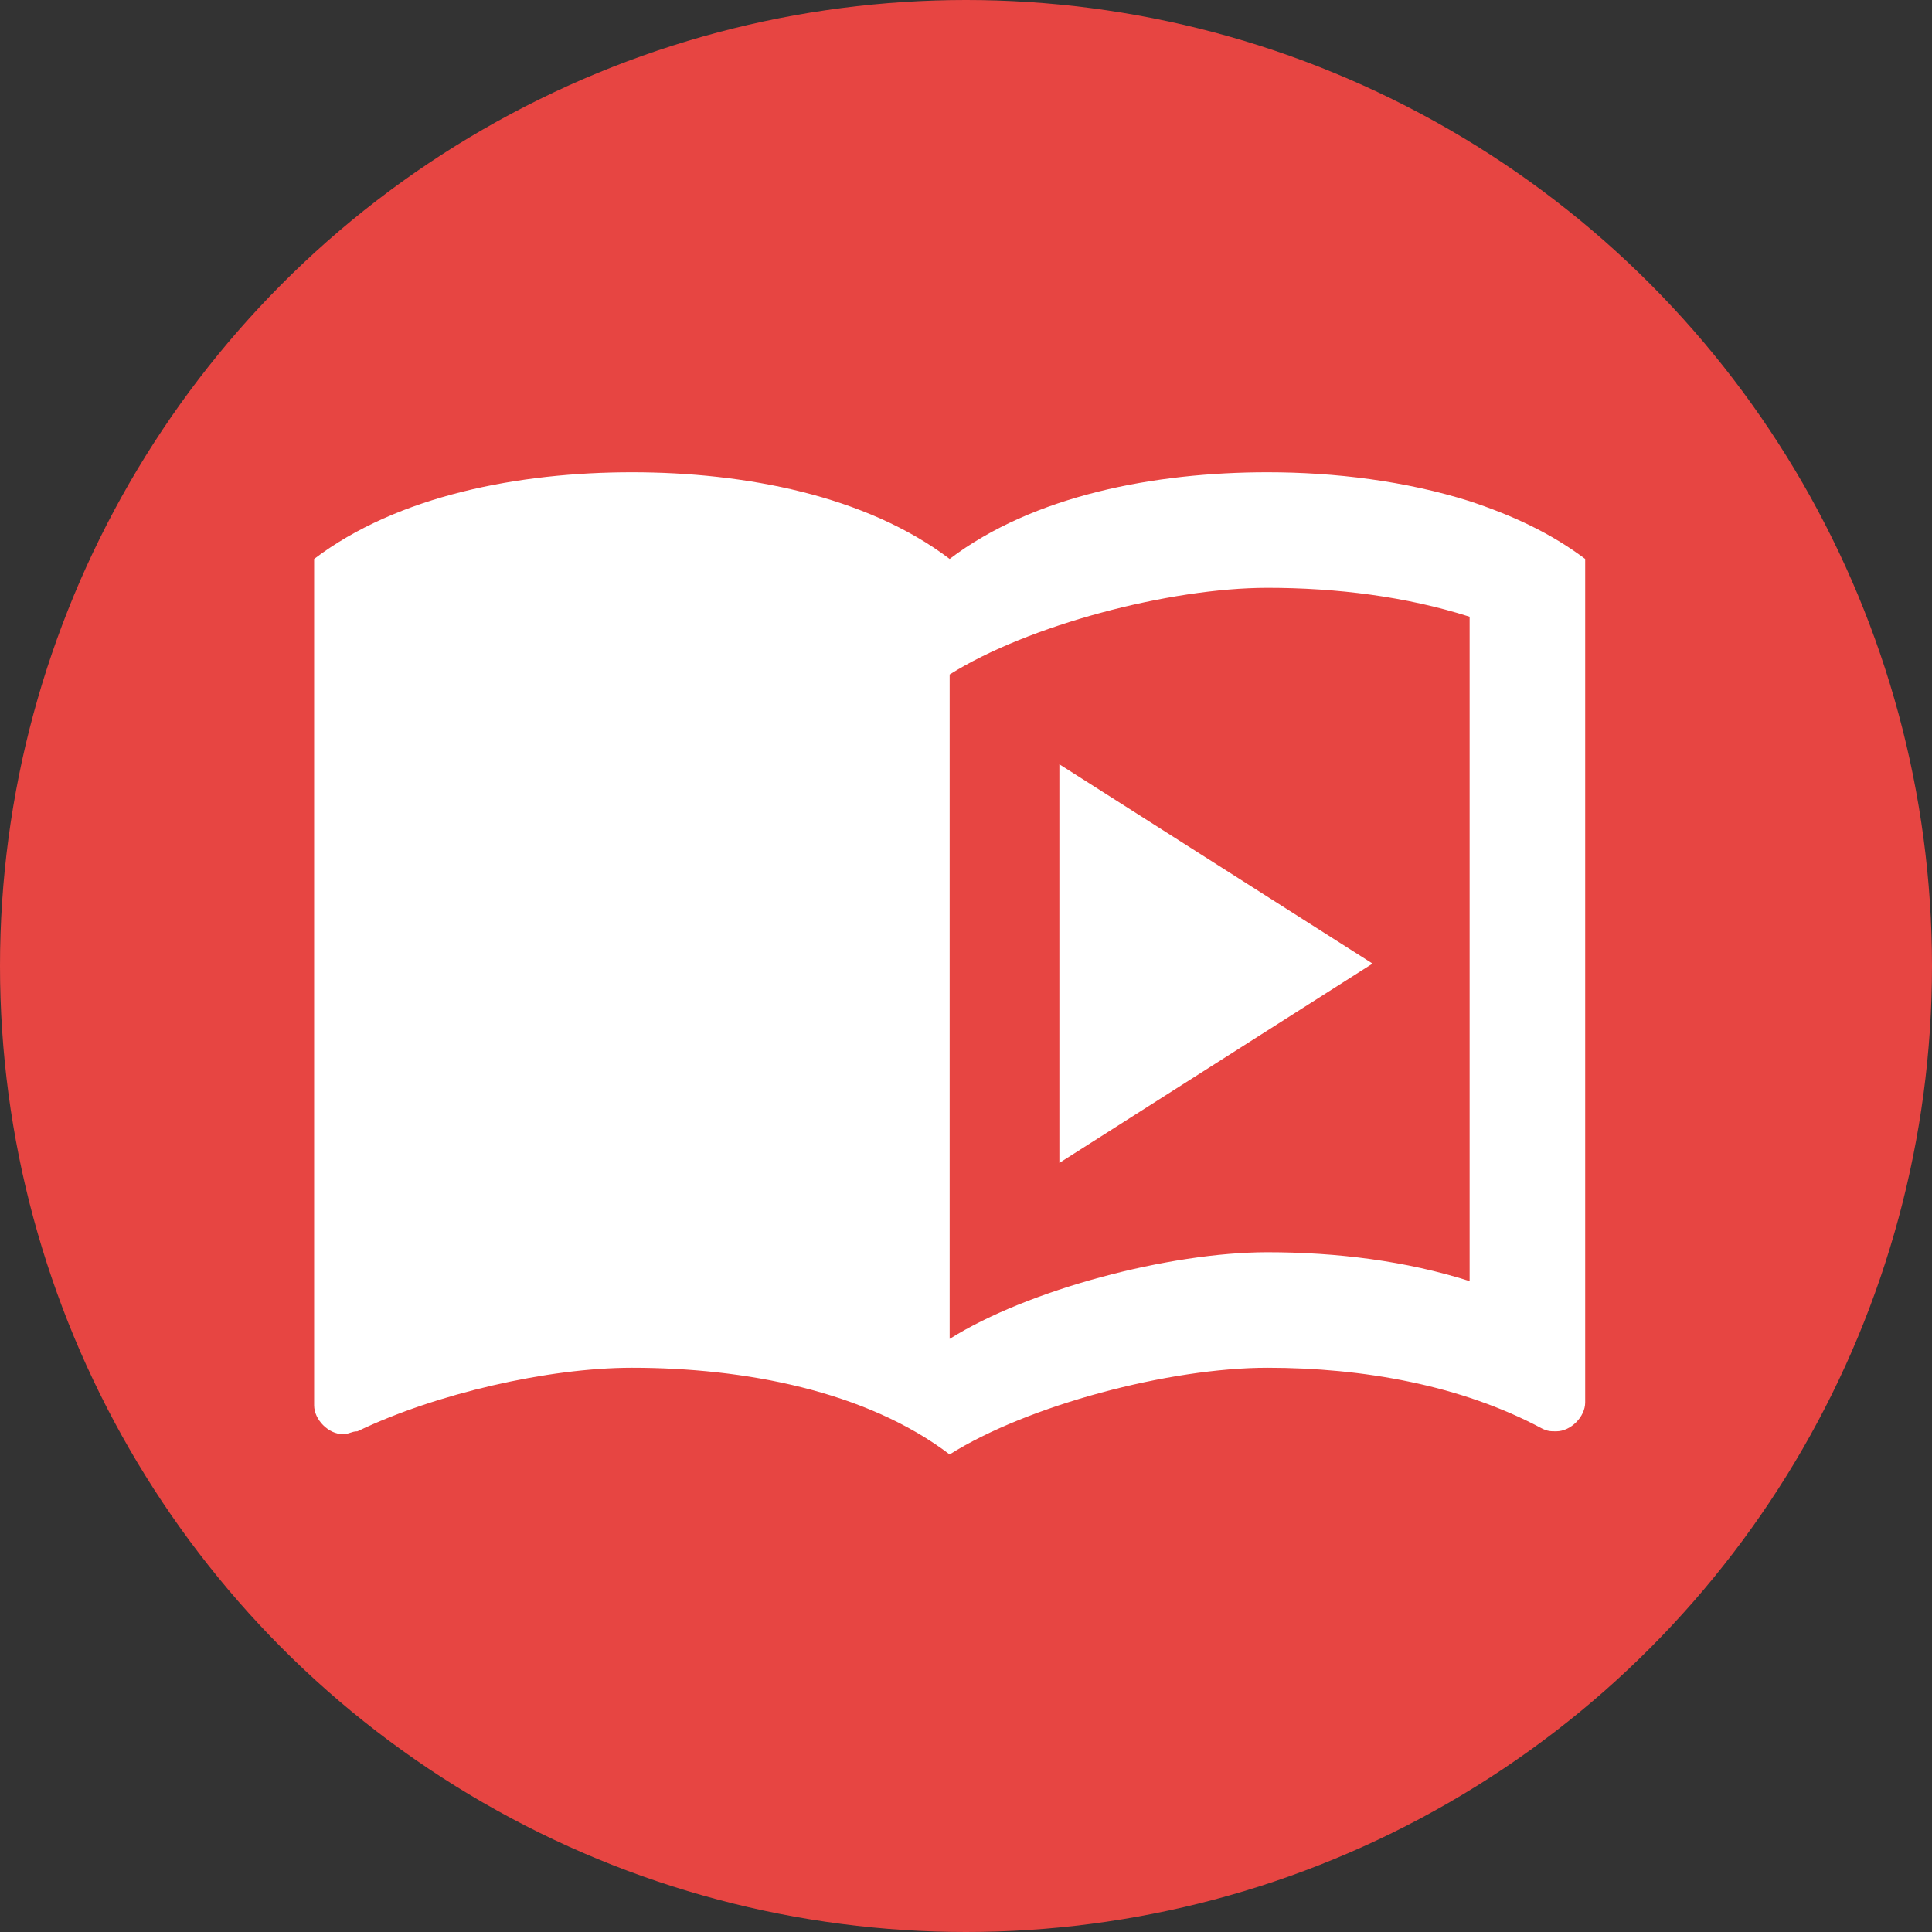 <?xml version="1.0" encoding="UTF-8" standalone="no"?>
<!-- Created with Inkscape (http://www.inkscape.org/) -->

<svg
   xmlns:dc="http://purl.org/dc/elements/1.1/"
   xmlns:cc="http://creativecommons.org/ns#"
   xmlns:rdf="http://www.w3.org/1999/02/22-rdf-syntax-ns#"
   xmlns:svg="http://www.w3.org/2000/svg"
   xmlns="http://www.w3.org/2000/svg"
   xmlns:sodipodi="http://sodipodi.sourceforge.net/DTD/sodipodi-0.dtd"
   xmlns:inkscape="http://www.inkscape.org/namespaces/inkscape"
   width="19.604mm"
   height="19.604mm"
   viewBox="0 0 69.462 69.462"
   id="svg4156"
   version="1.1"
   inkscape:version="0.91 r13725"
   sodipodi:docname="logo-only.svg">
  <rect x="0" y="0" width="69.462" height="69.462" fill="#333333" stroke="none"/>
  <defs
     id="defs4158" />
  <sodipodi:namedview
     id="base"
     pagecolor="#ffffff"
     bordercolor="#666666"
     borderopacity="1.0"
     inkscape:pageopacity="0.0"
     inkscape:pageshadow="2"
     inkscape:zoom="5.6"
     inkscape:cx="23.015143"
     inkscape:cy="42.280026"
     inkscape:document-units="px"
     inkscape:current-layer="layer1"
     showgrid="false"
     fit-margin-top="0"
     fit-margin-left="0"
     fit-margin-right="0"
     fit-margin-bottom="0"
     inkscape:window-width="2488"
     inkscape:window-height="1417"
     inkscape:window-x="64"
     inkscape:window-y="-8"
     inkscape:window-maximized="1" />
  <g
     inkscape:label="Layer 1"
     inkscape:groupmode="layer"
     id="layer1"
     transform="translate(-162.412,-871.917)">
    <circle
       style="opacity:1;fill:#e74542;fill-opacity:1;fill-rule:nonzero;stroke:none;stroke-width:1;stroke-miterlimit:4;stroke-dasharray:none;stroke-dashoffset:0;stroke-opacity:1"
       id="path5644"
       cx="197.143"
       cy="906.648"
       r="34.731" />
    <g
       style="fill:#ffffff"
       id="g4907-6"
       transform="matrix(0.316,0,0,0.316,-217.759,839.532)">
      <path
         inkscape:connector-curvature="0"
         d="m 1323.604,189.442 0,45.354 35.635,-22.677 z m 46.678,-29.937 c -7.296,-2.301 -15.316,-3.287 -23.007,-3.287 -12.818,0 -26.622,2.629 -36.154,9.86 -9.531,-7.231 -23.335,-9.86 -36.154,-9.86 -12.818,0 -26.622,2.629 -36.154,9.86 l 0,96.3 c 0,1.643 1.643,3.287 3.287,3.287 0.657,0 0.986,-0.329 1.643,-0.329 8.874,-4.273 21.692,-7.231 31.224,-7.231 12.818,0 26.622,2.629 36.154,9.86 8.874,-5.587 24.979,-9.86 36.154,-9.86 10.846,0 22.021,1.972 31.224,6.902 0.657,0.329 0.986,0.329 1.643,0.329 1.643,0 3.287,-1.643 3.287,-3.287 l 0,-95.971 c -3.944,-2.958 -8.217,-4.93 -13.147,-6.573 m 0,88.741 c -7.231,-2.301 -15.119,-3.287 -23.007,-3.287 -11.175,0 -27.279,4.273 -36.154,9.86 l 0,-75.594 c 8.874,-5.587 24.979,-9.86 36.154,-9.86 7.888,0 15.776,0.986 23.007,3.287 z"
         style="fill:#ffffff"
         id="path4-2-9-7"
         sodipodi:nodetypes="cccccscscsscscscsscccsccscc" />
    </g>
  </g>
</svg>
